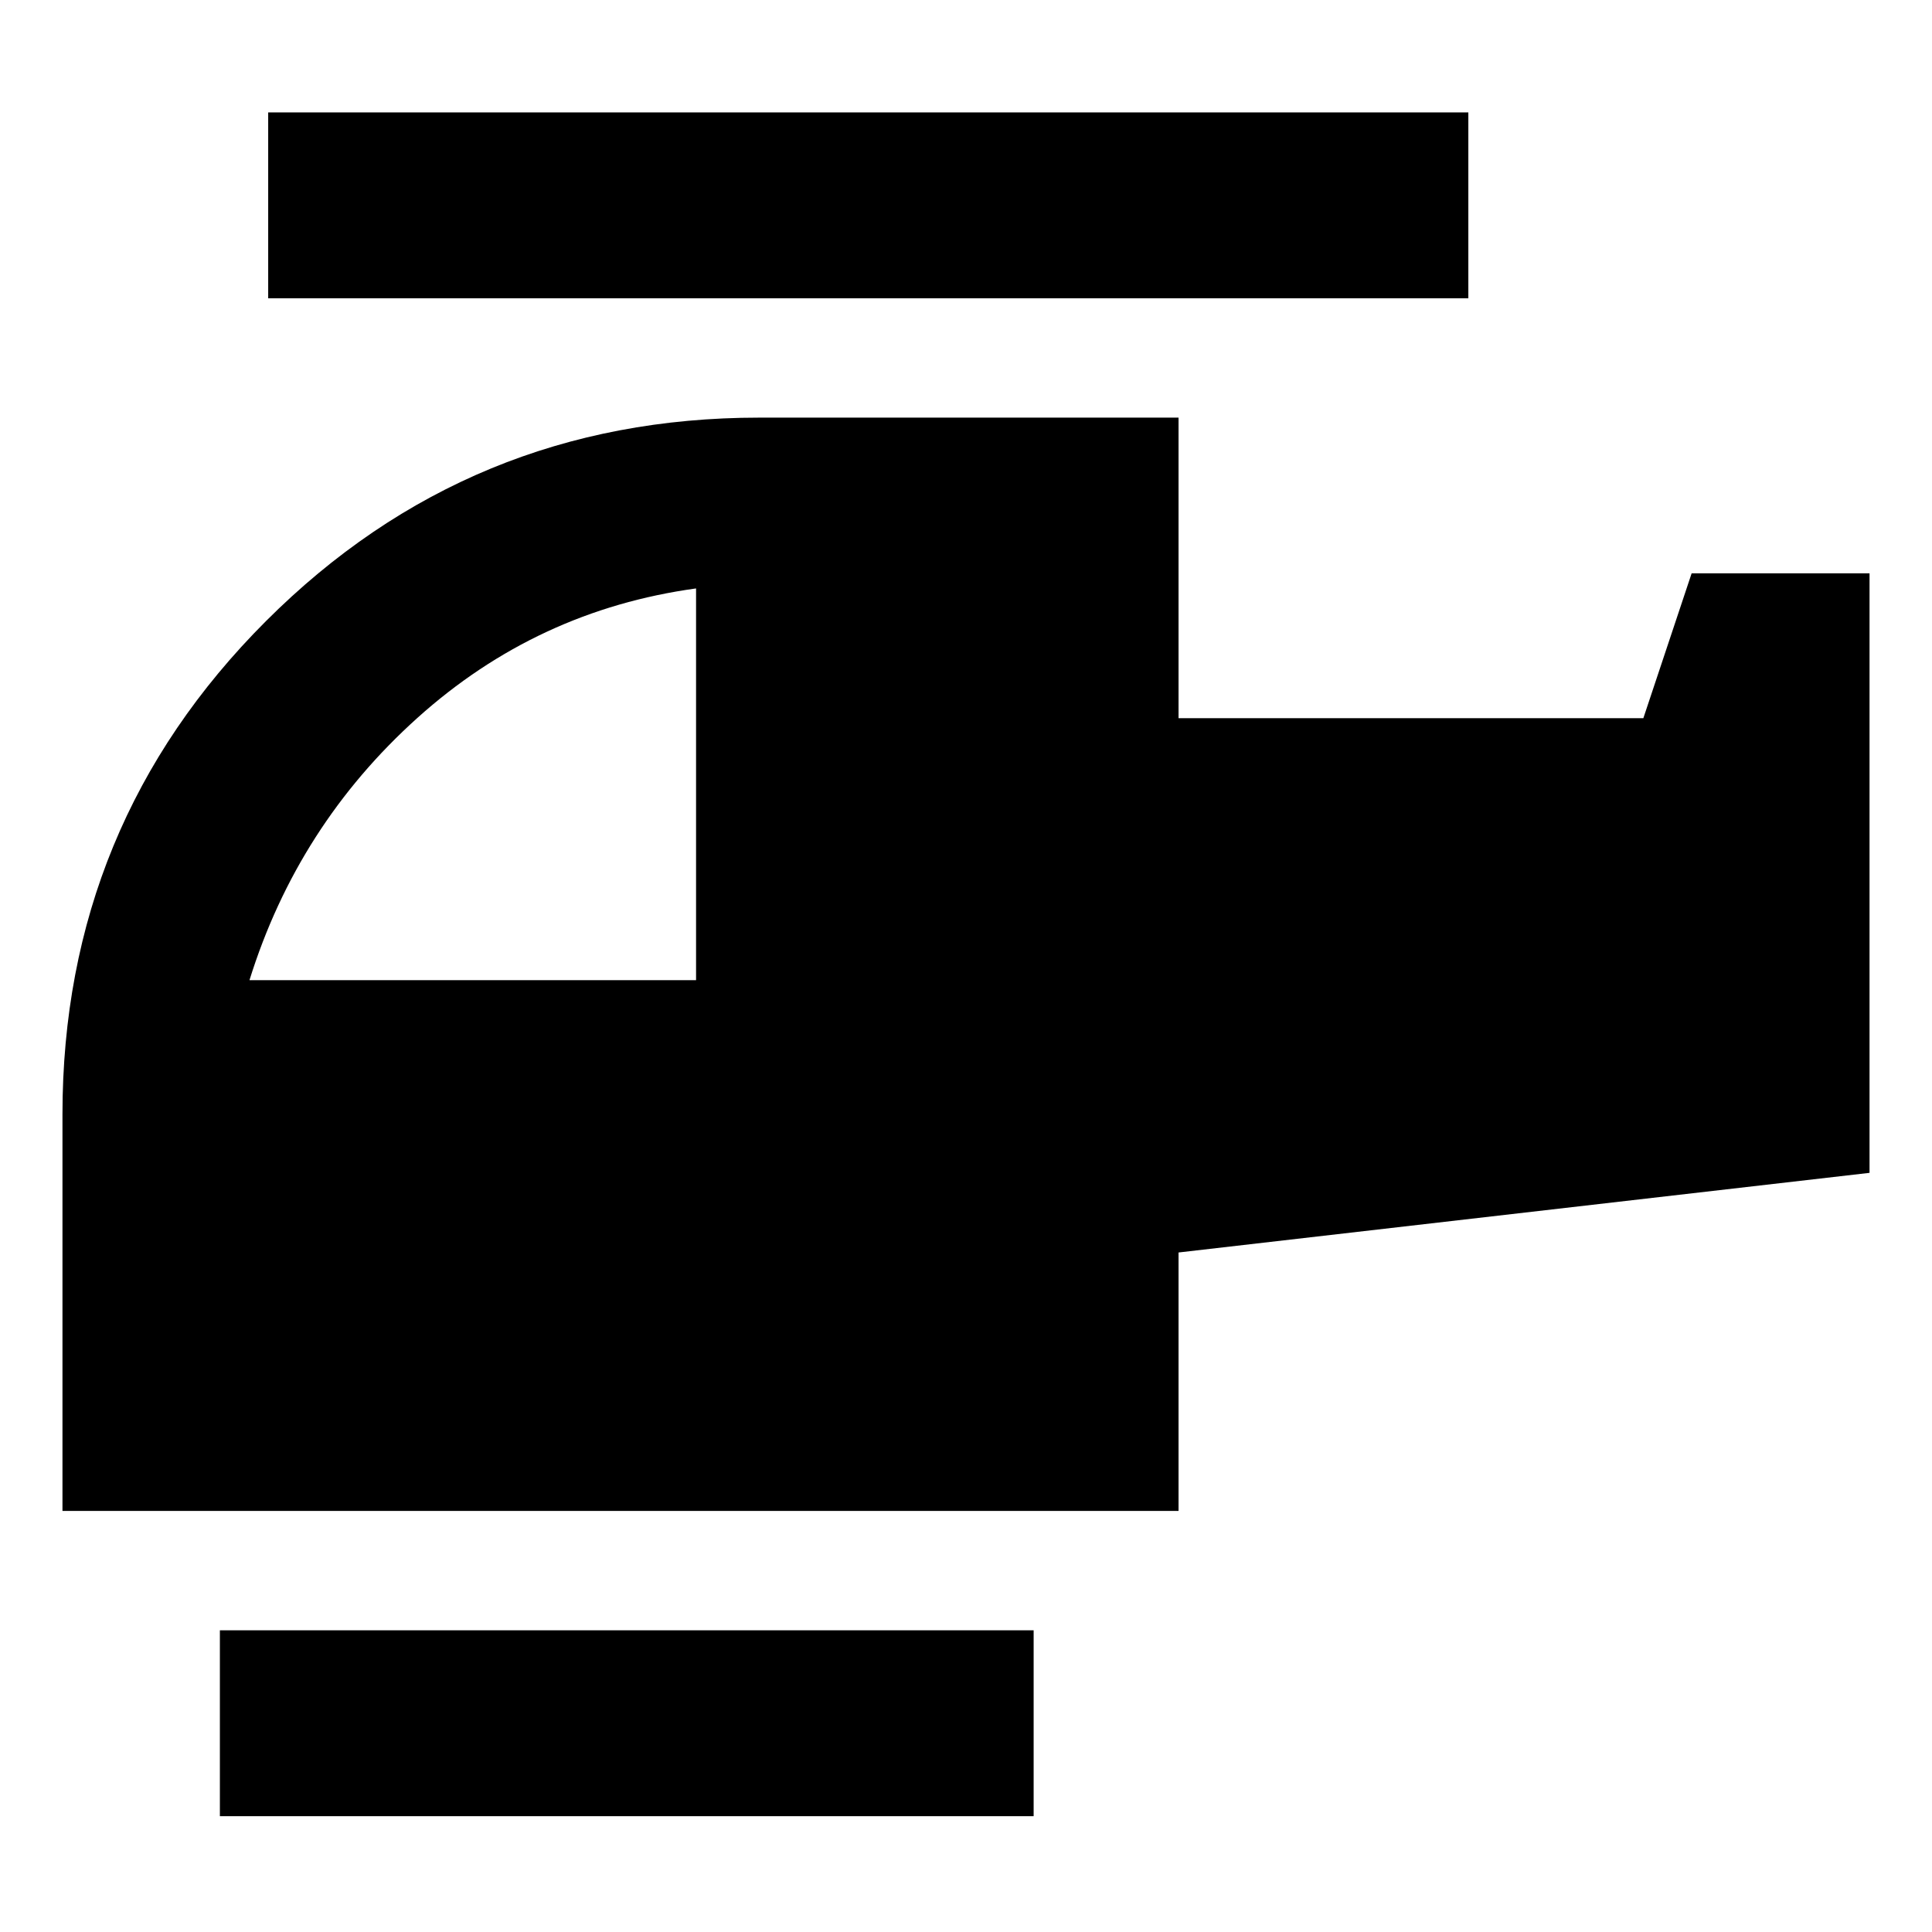 <svg xmlns="http://www.w3.org/2000/svg" height="20" viewBox="0 -960 960 960" width="20"><path d="M345.87-472.96v-194.65q-78.96 10.83-138.46 64.33-59.5 53.5-83.45 130.32h221.91Zm167.74 415.4H109.26v-92.35h404.35v92.35Zm72-151.66H31.04V-406.3q0-143.96 101.11-245.07 101.11-101.11 245.07-101.11h208.39v149.35h230.96l24-72h88.39v297.91l-343.35 39.57v128.43Zm144-602.56H133.26v-92.35h596.35v92.35Z"/></svg>